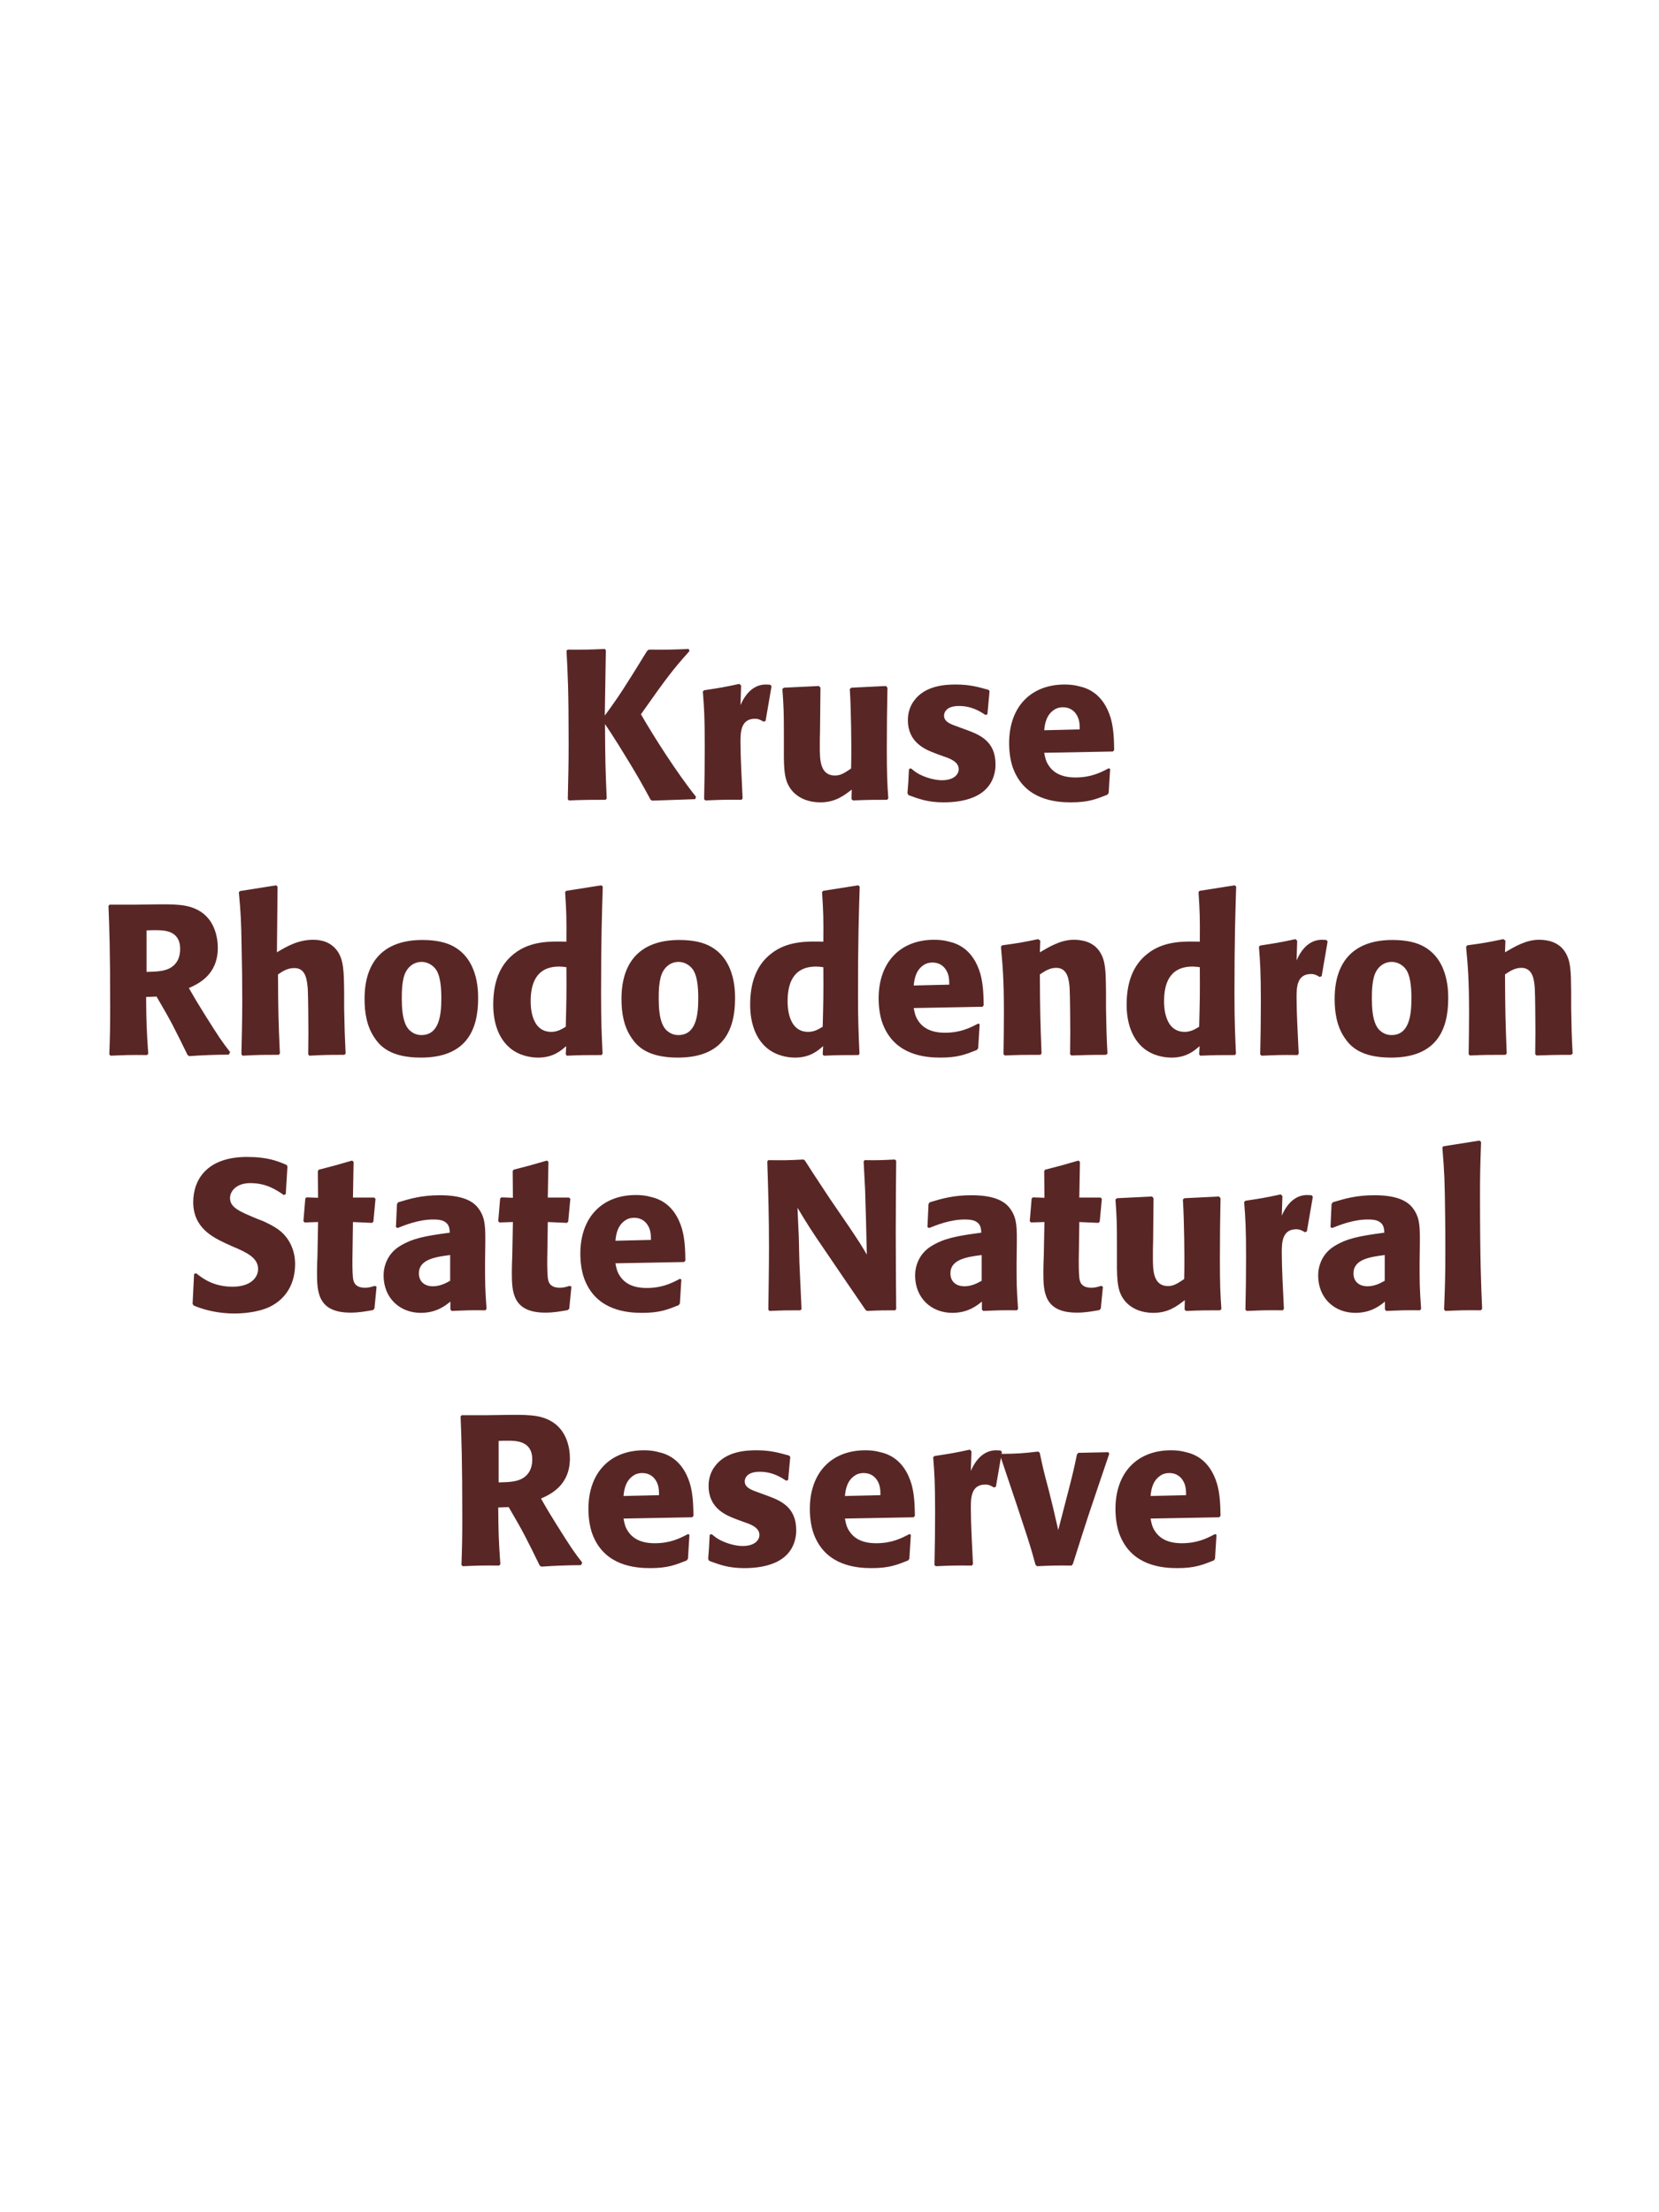 <?xml version="1.0" encoding="UTF-8"?>
<svg xmlns="http://www.w3.org/2000/svg" xmlns:xlink="http://www.w3.org/1999/xlink" width="975" height="1300" viewBox="0 0 975 1300">
<path fill-rule="nonzero" fill="rgb(34.902%, 14.902%, 14.902%)" fill-opacity="1" d="M 404.812 381.375 C 394.438 381.75 392.312 381.875 381.312 381.75 L 380.312 382.5 C 366.812 404.375 364.062 408.75 355.438 420.5 L 356.062 382.125 L 355.438 381.375 C 345.562 381.75 343.812 381.875 333.562 381.75 L 332.938 382.5 C 333.688 396.125 334.188 405.375 334.188 437.5 C 334.188 450.625 333.938 457.375 333.688 469.625 L 334.312 470.375 C 344.062 470 347.062 470 355.938 470 L 356.562 469.25 C 355.812 451.75 355.688 447.25 355.562 425.5 C 358.562 430 359.312 431 364.062 438.625 C 374.938 456.125 377.562 461.125 382.312 469.875 L 383.188 470.5 L 408.562 469.625 L 409.062 468.25 C 397.562 453.875 384.188 432.75 376.688 419.75 C 392.062 397.875 395.562 393.375 405.188 382.625 Z M 449.938 423.625 L 453.438 403.25 L 452.688 402.375 C 451.812 402.375 450.938 402.25 450.062 402.25 C 444.938 402.25 439.188 405.125 435.188 414.375 L 435.562 402.875 L 434.562 401.875 C 425.312 403.875 422.938 404.25 413.812 405.625 L 413.062 406.375 C 413.812 415.75 414.188 421.375 414.188 438.75 C 414.188 449 414.062 459.25 413.812 469.625 L 414.562 470.375 C 423.812 470 425.812 469.875 435.812 470 L 436.438 469.125 C 435.938 459 435.188 444.875 435.188 436.25 C 435.188 430.625 435.188 422.375 443.688 422.375 C 445.812 422.375 447.062 423.125 448.812 424.125 Z M 520.688 403.125 L 500.312 404.125 L 499.438 404.875 C 500.312 419 500.312 439 500.312 441 C 500.312 444.625 500.312 446.625 500.188 451.625 C 496.812 453.875 494.188 455.75 490.812 455.75 C 481.812 455.75 481.812 446.25 481.812 438.875 C 481.812 435.75 481.812 432.5 481.938 429.375 L 482.188 404.125 L 481.312 403.125 L 460.688 404.125 L 459.812 404.875 C 460.562 415.375 460.688 418.875 460.688 431.5 L 460.688 440.25 C 460.562 453.875 461.188 459.625 465.688 464.875 C 469.812 469.5 475.812 471.5 482.062 471.5 C 490.938 471.5 496.062 467.5 500.562 464 L 500.438 469.625 L 501.312 470.375 C 510.438 470 513.188 470 521.312 470 L 522.062 469.25 C 521.438 460.375 521.188 455.625 521.188 439.375 C 521.188 427.625 521.312 415.875 521.562 404.125 Z M 562.438 426.875 C 558.188 425.375 554.812 424 554.812 420.5 C 554.812 419 555.812 414.875 563.562 414.875 C 571.188 414.875 576.062 418.125 579.188 420.125 L 580.312 419.75 L 581.562 406.125 L 580.938 405.375 C 575.062 403.75 569.938 402.25 561.812 402.25 C 555.688 402.25 543.438 402.75 536.938 412.125 C 535.312 414.375 533.562 418.125 533.562 423.125 C 533.562 436.5 543.938 440.5 549.812 442.75 L 554.562 444.5 C 557.938 445.625 563.438 447.5 563.438 452 C 563.438 455.125 560.562 458.5 553.562 458.5 C 550.062 458.5 544.938 457.375 540.312 455 C 538.188 453.875 537.188 453 535.312 451.5 L 534.188 452 C 533.938 458.5 533.812 459.875 533.312 466.125 L 533.938 467.25 C 540.062 469.5 545.312 471.5 554.438 471.5 C 563.938 471.5 582.688 469.75 584.938 451.875 C 585.062 450.875 585.062 450 585.062 449.125 C 585.062 435.375 575.438 431.75 568.562 429.125 Z M 651.562 451.5 C 646.812 454 641.188 456.875 632.062 456.875 C 624.562 456.875 619.438 454.5 616.438 450 C 614.562 447.375 614.188 444.875 613.688 442.375 L 654.062 441.625 L 654.812 440.75 C 654.688 434.625 654.562 428.375 652.812 422.125 C 648.438 407.375 638.812 404.375 634.562 403.375 C 631.438 402.5 628.562 402.25 625.688 402.25 C 606.062 402.25 593.062 415.125 593.062 436.75 C 593.062 442.625 594.062 448.75 596.062 453.125 C 603.312 470 620.312 471.5 629.312 471.5 C 639.688 471.5 644.188 469.625 650.812 467 L 651.562 466 L 652.438 451.875 L 651.562 451.5 M 613.688 429.125 C 614.062 425.25 614.938 420 619.688 417 C 621.188 416 622.938 415.625 624.688 415.625 C 628.812 415.625 631.312 417.75 632.688 420 C 634.438 422.75 634.562 425.75 634.562 428.625 Z M 658.812 470 "/>
<path fill-rule="nonzero" fill="rgb(34.902%, 14.902%, 14.902%)" fill-opacity="1" d="M 92 585.625 C 100.375 599.875 102.25 603.625 110.25 620 L 111.25 620.625 C 115.125 620.375 118.875 620.125 122.75 620 C 126.625 619.875 130.625 619.75 134.5 619.75 L 135.25 618.25 C 130.5 612.125 129.125 610.25 120.125 595.875 C 116.125 589.5 114.125 586.125 111 580.625 C 116.625 578.125 128 572.875 128 557 C 128 551.5 126.5 540.125 116.25 534.75 C 109.75 531.375 103 531.25 88.375 531.5 L 79.625 531.625 L 64.375 531.625 L 63.75 532.375 C 64.25 545 64.75 558 64.75 592 C 64.75 603.625 64.625 609.25 64.25 619.625 L 65 620.375 C 74.125 620 76.125 619.875 86.375 620 L 87.125 619.25 C 86.125 604.75 86 600.75 85.875 585.875 L 92 585.625 M 86.125 546.75 C 87.875 546.625 89.625 546.625 91.375 546.625 C 96.25 546.625 105.875 546.625 105.875 557.625 C 105.875 561.125 105 565.75 100.375 568.625 C 96.875 570.75 92.375 571 86.125 571.125 Z M 203.125 619.125 C 202.625 608.875 202.5 605.375 202.25 592.375 L 202.25 583 C 202.125 571.125 202 564.25 198.375 559 C 194.75 553.875 189.5 552.25 184 552.25 C 174.875 552.25 167.75 556.625 162.75 559.625 L 163.125 521.125 L 162.375 520.25 L 141 523.625 L 140.375 524.375 C 141.5 536.5 141.75 541 142 557.125 C 142.25 567.25 142.375 577.375 142.375 587.5 C 142.375 599.875 142.125 607.25 141.875 619.5 L 142.5 620.375 C 151.75 619.875 153.625 619.875 163.75 619.875 L 164.5 619.125 C 163.625 600.375 163.5 594.75 163.375 572.625 C 165.75 571 168.75 568.875 173 568.875 C 179.875 568.875 180.375 576 180.875 581 C 181.125 584.875 181.25 602.625 181.25 607.25 C 181.25 611.375 181.125 615.375 181.125 619.5 L 181.75 620.375 C 190.75 619.875 192.75 619.875 202.375 619.875 Z M 281 586.75 C 281 581.875 281 561.625 263.5 554.75 C 258 552.625 251.5 552.375 248.25 552.375 C 226.5 552.375 214.25 564 214.25 587 C 214.25 595 215.5 603.125 220.125 609.875 C 223.375 614.75 229.5 621.5 247.375 621.5 C 273.875 621.5 281 605.5 281 586.75 M 259.375 586.625 C 259.375 596.875 258 608.25 247.625 608.25 C 244.375 608.25 242.125 606.75 240.625 605.375 C 238.5 603.25 236.125 599 236.125 586.875 C 236.125 583.25 236.125 575.25 238.625 570.875 C 240.5 567.5 243.75 565.25 247.75 565.25 C 251.25 565.25 254.125 567.125 255.75 569.125 C 258.75 572.75 259.375 579.875 259.375 586.625 Z M 354.125 619.25 C 353.625 608 353.25 600.5 353.25 584.125 C 353.25 551.125 353.75 537.5 354.25 521 L 353.375 520.25 L 332.75 523.5 L 332.125 524.25 C 332.875 536 333 539.125 332.875 553.375 C 323.5 553.125 311.75 552.875 302.25 560.375 C 293.5 567.125 289.875 577.5 289.875 590.375 C 289.875 600.125 292.5 609.875 299.875 616 C 305.375 620.5 312.125 621.5 316.25 621.5 C 325.125 621.5 329.75 617.375 332.75 614.75 L 332.5 619.625 L 333.125 620.375 C 341.75 620 344.125 620 353.5 620 L 354.125 619.25 M 332.875 568.375 C 333 585 332.875 588.25 332.5 603.375 C 330 604.875 327.5 606.375 324 606.375 C 311.875 606.375 311.875 590.875 311.875 588.375 C 311.875 578.75 314.625 568 328.625 568 C 330 568 331.125 568.125 332.875 568.375 Z M 432 586.75 C 432 581.875 432 561.625 414.5 554.75 C 409 552.625 402.5 552.375 399.25 552.375 C 377.5 552.375 365.25 564 365.25 587 C 365.25 595 366.5 603.125 371.125 609.875 C 374.375 614.75 380.5 621.5 398.375 621.5 C 424.875 621.5 432 605.5 432 586.75 M 410.375 586.625 C 410.375 596.875 409 608.25 398.625 608.25 C 395.375 608.25 393.125 606.75 391.625 605.375 C 389.5 603.25 387.125 599 387.125 586.875 C 387.125 583.25 387.125 575.25 389.625 570.875 C 391.5 567.5 394.75 565.25 398.75 565.25 C 402.25 565.25 405.125 567.125 406.75 569.125 C 409.75 572.75 410.375 579.875 410.375 586.625 Z M 505.125 619.25 C 504.625 608 504.25 600.5 504.25 584.125 C 504.25 551.125 504.75 537.5 505.25 521 L 504.375 520.25 L 483.75 523.5 L 483.125 524.25 C 483.875 536 484 539.125 483.875 553.375 C 474.5 553.125 462.75 552.875 453.25 560.375 C 444.5 567.125 440.875 577.5 440.875 590.375 C 440.875 600.125 443.5 609.875 450.875 616 C 456.375 620.5 463.125 621.5 467.25 621.5 C 476.125 621.5 480.75 617.375 483.75 614.75 L 483.5 619.625 L 484.125 620.375 C 492.75 620 495.125 620 504.5 620 L 505.125 619.25 M 483.875 568.375 C 484 585 483.875 588.25 483.5 603.375 C 481 604.875 478.5 606.375 475 606.375 C 462.875 606.375 462.875 590.875 462.875 588.375 C 462.875 578.75 465.625 568 479.625 568 C 481 568 482.125 568.125 483.875 568.375 Z M 574.875 601.5 C 570.125 604 564.5 606.875 555.375 606.875 C 547.875 606.875 542.75 604.5 539.75 600 C 537.875 597.375 537.5 594.875 537 592.375 L 577.375 591.625 L 578.125 590.75 C 578 584.625 577.875 578.375 576.125 572.125 C 571.75 557.375 562.125 554.375 557.875 553.375 C 554.75 552.5 551.875 552.25 549 552.25 C 529.375 552.25 516.375 565.125 516.375 586.75 C 516.375 592.625 517.375 598.75 519.375 603.125 C 526.625 620 543.625 621.5 552.625 621.5 C 563 621.5 567.5 619.625 574.125 617 L 574.875 616 L 575.75 601.875 L 574.875 601.5 M 537 579.125 C 537.375 575.25 538.25 570 543 567 C 544.5 566 546.25 565.625 548 565.625 C 552.125 565.625 554.625 567.75 556 570 C 557.75 572.75 557.875 575.75 557.875 578.625 Z M 650.875 619.125 C 650.25 608.125 650.25 604.625 650 592.375 L 650 582.625 C 649.875 570.625 649.75 564.875 646.625 559.75 C 642.75 553.25 635.625 552.25 631.125 552.25 C 623.5 552.25 616.875 556.25 611.125 559.625 L 611.375 552.75 L 610.125 551.875 C 600.5 553.875 598.375 554.25 589 555.5 L 588.25 556.375 C 589.25 567.25 590 575.125 590 595.5 C 590 603.5 589.875 611.5 589.75 619.5 L 590.5 620.25 C 599.5 619.875 601.375 619.875 611.375 619.875 L 612.125 619.125 C 611.375 599.875 611.25 595 611.125 572.625 C 613.75 570.875 616.75 568.75 620.75 568.75 C 627.625 568.75 628.25 576.125 628.625 580.625 C 628.875 584.75 629 601.875 629 606.625 C 629 610.875 628.875 615.25 628.875 619.5 L 629.625 620.25 C 637.875 620 640 619.875 650 619.875 Z M 726.375 619.25 C 725.875 608 725.5 600.5 725.5 584.125 C 725.5 551.125 726 537.5 726.5 521 L 725.625 520.25 L 705 523.5 L 704.375 524.25 C 705.125 536 705.25 539.125 705.125 553.375 C 695.75 553.125 684 552.875 674.5 560.375 C 665.75 567.125 662.125 577.5 662.125 590.375 C 662.125 600.125 664.75 609.875 672.125 616 C 677.625 620.5 684.375 621.5 688.5 621.5 C 697.375 621.5 702 617.375 705 614.75 L 704.75 619.625 L 705.375 620.375 C 714 620 716.375 620 725.75 620 L 726.375 619.25 M 705.125 568.375 C 705.25 585 705.125 588.25 704.75 603.375 C 702.25 604.875 699.75 606.375 696.25 606.375 C 684.125 606.375 684.125 590.875 684.125 588.375 C 684.125 578.75 686.875 568 700.875 568 C 702.25 568 703.375 568.125 705.125 568.375 Z M 776.75 573.625 L 780.25 553.25 L 779.5 552.375 C 778.625 552.375 777.75 552.25 776.875 552.25 C 771.75 552.25 766 555.125 762 564.375 L 762.375 552.875 L 761.375 551.875 C 752.125 553.875 749.75 554.25 740.625 555.625 L 739.875 556.375 C 740.625 565.75 741 571.375 741 588.75 C 741 599 740.875 609.25 740.625 619.625 L 741.375 620.375 C 750.625 620 752.625 619.875 762.625 620 L 763.25 619.125 C 762.75 609 762 594.875 762 586.25 C 762 580.625 762 572.375 770.5 572.375 C 772.625 572.375 773.875 573.125 775.625 574.125 Z M 851.125 586.75 C 851.125 581.875 851.125 561.625 833.625 554.75 C 828.125 552.625 821.625 552.375 818.375 552.375 C 796.625 552.375 784.375 564 784.375 587 C 784.375 595 785.625 603.125 790.25 609.875 C 793.5 614.75 799.625 621.5 817.5 621.5 C 844 621.5 851.125 605.5 851.125 586.75 M 829.5 586.625 C 829.5 596.875 828.125 608.25 817.75 608.25 C 814.5 608.25 812.25 606.75 810.75 605.375 C 808.625 603.25 806.25 599 806.25 586.875 C 806.25 583.25 806.25 575.25 808.75 570.875 C 810.625 567.5 813.875 565.25 817.875 565.25 C 821.375 565.25 824.25 567.125 825.875 569.125 C 828.875 572.75 829.5 579.875 829.5 586.625 Z M 924.25 619.125 C 923.625 608.125 923.625 604.625 923.375 592.375 L 923.375 582.625 C 923.25 570.625 923.125 564.875 920 559.75 C 916.125 553.25 909 552.25 904.5 552.25 C 896.875 552.25 890.25 556.25 884.5 559.625 L 884.75 552.75 L 883.5 551.875 C 873.875 553.875 871.75 554.25 862.375 555.5 L 861.625 556.375 C 862.625 567.25 863.375 575.125 863.375 595.5 C 863.375 603.5 863.25 611.5 863.125 619.5 L 863.875 620.25 C 872.875 619.875 874.75 619.875 884.75 619.875 L 885.5 619.125 C 884.75 599.875 884.625 595 884.5 572.625 C 887.125 570.875 890.125 568.75 894.125 568.75 C 901 568.75 901.625 576.125 902 580.625 C 902.25 584.75 902.375 601.875 902.375 606.625 C 902.375 610.875 902.25 615.25 902.25 619.5 L 903 620.25 C 911.25 620 913.375 619.875 923.375 619.875 Z M 931 620 "/>
<path fill-rule="nonzero" fill="rgb(34.902%, 14.902%, 14.902%)" fill-opacity="1" d="M 151.188 716.25 C 140.688 711.875 135.188 709.625 135.188 704 C 135.188 700.125 138.812 695.25 147.062 695.25 C 156.562 695.25 162.188 699.125 166.812 702.25 L 167.938 701.75 L 168.938 685.375 L 168.312 684.5 C 162.938 682.25 157.312 679.875 145.188 679.875 C 121.688 679.875 113.562 693.125 113.562 706.5 C 113.562 721.625 125.312 727.125 132.312 730.5 L 136.438 732.375 C 145.062 736 151.688 739.125 151.688 745.75 C 151.688 750.5 147.562 756.125 136.688 756.125 C 125.312 756.125 118.938 751.125 115.312 748.25 L 114.062 748.625 L 113.188 766.25 L 113.938 767.25 C 115.312 767.75 116.688 768.375 118.062 768.75 C 120.938 769.75 128.312 771.875 137.688 771.875 C 141.438 771.875 150.938 771.5 158.438 768 C 168.938 762.875 173.438 753.375 173.438 742.75 C 173.438 735.625 170.688 728 164.062 722.875 C 160.688 720.375 157.438 718.875 154.438 717.5 Z M 220.312 755.625 C 218.188 756.25 216.688 756.75 214.562 756.75 C 208.188 756.75 207.688 752.75 207.438 750.875 C 207.062 747.625 207.062 740.75 207.188 735.75 L 207.438 718.125 L 218.688 718.625 L 219.438 717.875 L 220.688 704.5 L 219.938 703.75 L 207.438 703.75 L 207.812 682.75 L 206.938 682 C 198.438 684.5 196.188 685.125 187.312 687.375 L 186.812 688.25 L 186.938 703.875 L 180.188 703.625 L 179.438 704.25 L 178.312 717.625 L 179.062 718.375 L 186.938 718.125 L 186.562 738 C 186.438 741.125 186.312 744.25 186.312 747.5 C 186.312 759 186.562 771.375 206.062 771.375 C 210.938 771.375 214.812 770.625 219.188 769.875 L 220.062 769 L 221.312 756.125 Z M 285.188 732.75 C 285.312 721.5 285.312 716.625 282.062 711.375 C 279.562 707.375 274.562 702.375 258.562 702.375 C 247.812 702.375 241.188 704.375 234.062 706.5 L 233.312 707.5 L 232.688 721.125 L 233.688 721.625 C 238.062 719.875 246.188 716.625 254.562 716.625 C 259.188 716.625 261.062 717.375 262.688 719 C 263.938 720.25 264.312 722.5 264.312 724.375 C 249.312 726.375 242.312 727.75 234.812 732.375 C 227.812 736.75 225.438 743.875 225.438 749.5 C 225.438 762.875 235.062 771.5 247.312 771.5 C 256.688 771.5 262.062 767 264.688 764.875 L 264.688 769.5 L 265.438 770.375 C 274.438 770 277.188 769.875 285.312 770 L 285.938 769.125 C 285.062 756.875 285.062 753.75 285.062 742 L 285.188 732.75 M 264.562 752.625 C 261.938 754.125 258.562 755.875 254.438 755.875 C 249.938 755.875 246.188 753.5 246.188 748.25 C 246.188 740 256.062 738.625 264.562 737.5 Z M 334.812 755.625 C 332.688 756.25 331.188 756.75 329.062 756.75 C 322.688 756.75 322.188 752.75 321.938 750.875 C 321.562 747.625 321.562 740.75 321.688 735.75 L 321.938 718.125 L 333.188 718.625 L 333.938 717.875 L 335.188 704.5 L 334.438 703.75 L 321.938 703.75 L 322.312 682.75 L 321.438 682 C 312.938 684.5 310.688 685.125 301.812 687.375 L 301.312 688.25 L 301.438 703.875 L 294.688 703.625 L 293.938 704.25 L 292.812 717.625 L 293.562 718.375 L 301.438 718.125 L 301.062 738 C 300.938 741.125 300.812 744.25 300.812 747.5 C 300.812 759 301.062 771.375 320.562 771.375 C 325.438 771.375 329.312 770.625 333.688 769.875 L 334.562 769 L 335.812 756.125 Z M 399.562 751.5 C 394.812 754 389.188 756.875 380.062 756.875 C 372.562 756.875 367.438 754.5 364.438 750 C 362.562 747.375 362.188 744.875 361.688 742.375 L 402.062 741.625 L 402.812 740.75 C 402.688 734.625 402.562 728.375 400.812 722.125 C 396.438 707.375 386.812 704.375 382.562 703.375 C 379.438 702.5 376.562 702.25 373.688 702.25 C 354.062 702.25 341.062 715.125 341.062 736.75 C 341.062 742.625 342.062 748.75 344.062 753.125 C 351.312 770 368.312 771.5 377.312 771.5 C 387.688 771.5 392.188 769.625 398.812 767 L 399.562 766 L 400.438 751.875 L 399.562 751.5 M 361.688 729.125 C 362.062 725.25 362.938 720 367.688 717 C 369.188 716 370.938 715.625 372.688 715.625 C 376.812 715.625 379.312 717.75 380.688 720 C 382.438 722.75 382.562 725.75 382.562 728.625 Z M 525.938 681.375 C 518.062 681.75 515.938 681.875 508.188 681.75 L 507.562 682.5 L 508.438 699.375 L 508.938 716.625 L 509.438 737.25 C 505.812 731.125 505.188 730.125 498.812 720.625 L 487.438 704 C 478.062 689.75 476.188 687 473.062 682 L 472.188 681.375 C 462.312 681.875 460.688 681.875 451.562 681.75 L 450.938 682.5 C 451.562 701.875 451.938 716.25 451.938 733 C 451.938 745.25 451.688 757.5 451.562 769.625 L 452.188 770.375 C 460.562 770 463.188 770 470.438 770 L 471.062 769.25 L 469.812 741.875 L 469.438 726.5 L 468.688 709.75 C 474.562 719.5 476.562 722.75 485.062 735.125 L 497.562 753.5 L 508.688 769.75 L 509.562 770.375 C 517.188 770 519.438 770 526.062 770 L 526.688 769.375 C 526.562 751.25 526.438 739 526.438 724 C 526.438 710 526.562 696.125 526.688 682.125 Z M 597.562 732.75 C 597.688 721.5 597.688 716.625 594.438 711.375 C 591.938 707.375 586.938 702.375 570.938 702.375 C 560.188 702.375 553.562 704.375 546.438 706.5 L 545.688 707.5 L 545.062 721.125 L 546.062 721.625 C 550.438 719.875 558.562 716.625 566.938 716.625 C 571.562 716.625 573.438 717.375 575.062 719 C 576.312 720.25 576.688 722.5 576.688 724.375 C 561.688 726.375 554.688 727.75 547.188 732.375 C 540.188 736.75 537.812 743.875 537.812 749.5 C 537.812 762.875 547.438 771.5 559.688 771.5 C 569.062 771.5 574.438 767 577.062 764.875 L 577.062 769.5 L 577.812 770.375 C 586.812 770 589.562 769.875 597.688 770 L 598.312 769.125 C 597.438 756.875 597.438 753.75 597.438 742 L 597.562 732.75 M 576.938 752.625 C 574.312 754.125 570.938 755.875 566.812 755.875 C 562.312 755.875 558.562 753.5 558.562 748.25 C 558.562 740 568.438 738.625 576.938 737.5 Z M 647.188 755.625 C 645.062 756.25 643.562 756.75 641.438 756.75 C 635.062 756.75 634.562 752.75 634.312 750.875 C 633.938 747.625 633.938 740.75 634.062 735.75 L 634.312 718.125 L 645.562 718.625 L 646.312 717.875 L 647.562 704.5 L 646.812 703.75 L 634.312 703.75 L 634.688 682.75 L 633.812 682 C 625.312 684.5 623.062 685.125 614.188 687.375 L 613.688 688.25 L 613.812 703.875 L 607.062 703.625 L 606.312 704.25 L 605.188 717.625 L 605.938 718.375 L 613.812 718.125 L 613.438 738 C 613.312 741.125 613.188 744.25 613.188 747.5 C 613.188 759 613.438 771.375 632.938 771.375 C 637.812 771.375 641.688 770.625 646.062 769.875 L 646.938 769 L 648.188 756.125 Z M 716.438 703.125 L 696.062 704.125 L 695.188 704.875 C 696.062 719 696.062 739 696.062 741 C 696.062 744.625 696.062 746.625 695.938 751.625 C 692.562 753.875 689.938 755.75 686.562 755.75 C 677.562 755.75 677.562 746.25 677.562 738.875 C 677.562 735.75 677.562 732.5 677.688 729.375 L 677.938 704.125 L 677.062 703.125 L 656.438 704.125 L 655.562 704.875 C 656.312 715.375 656.438 718.875 656.438 731.5 L 656.438 740.25 C 656.312 753.875 656.938 759.625 661.438 764.875 C 665.562 769.5 671.562 771.5 677.812 771.5 C 686.688 771.5 691.812 767.5 696.312 764 L 696.188 769.625 L 697.062 770.375 C 706.188 770 708.938 770 717.062 770 L 717.812 769.25 C 717.188 760.375 716.938 755.625 716.938 739.375 C 716.938 727.625 717.062 715.875 717.312 704.125 Z M 768.062 723.625 L 771.562 703.25 L 770.812 702.375 C 769.938 702.375 769.062 702.25 768.188 702.25 C 763.062 702.25 757.312 705.125 753.312 714.375 L 753.688 702.875 L 752.688 701.875 C 743.438 703.875 741.062 704.25 731.938 705.625 L 731.188 706.375 C 731.938 715.75 732.312 721.375 732.312 738.75 C 732.312 749 732.188 759.25 731.938 769.625 L 732.688 770.375 C 741.938 770 743.938 769.875 753.938 770 L 754.562 769.125 C 754.062 759 753.312 744.875 753.312 736.25 C 753.312 730.625 753.312 722.375 761.812 722.375 C 763.938 722.375 765.188 723.125 766.938 724.125 Z M 834.438 732.75 C 834.562 721.5 834.562 716.625 831.312 711.375 C 828.812 707.375 823.812 702.375 807.812 702.375 C 797.062 702.375 790.438 704.375 783.312 706.5 L 782.562 707.5 L 781.938 721.125 L 782.938 721.625 C 787.312 719.875 795.438 716.625 803.812 716.625 C 808.438 716.625 810.312 717.375 811.938 719 C 813.188 720.25 813.562 722.5 813.562 724.375 C 798.562 726.375 791.562 727.75 784.062 732.375 C 777.062 736.75 774.688 743.875 774.688 749.5 C 774.688 762.875 784.312 771.5 796.562 771.5 C 805.938 771.5 811.312 767 813.938 764.875 L 813.938 769.5 L 814.688 770.375 C 823.688 770 826.438 769.875 834.562 770 L 835.188 769.125 C 834.312 756.875 834.312 753.75 834.312 742 L 834.438 732.75 M 813.812 752.625 C 811.188 754.125 807.812 755.875 803.688 755.875 C 799.188 755.875 795.438 753.5 795.438 748.25 C 795.438 740 805.312 738.625 813.812 737.5 Z M 871.062 769.125 C 870.438 754.75 869.812 741.625 869.812 702.125 C 869.812 690.25 869.938 684.625 870.438 671.125 L 869.562 670.25 L 848.188 673.625 L 847.688 674.375 C 848.938 689.625 849.062 693.75 849.312 714 C 849.438 721.375 849.438 728.75 849.438 736.125 C 849.438 749.625 849.188 757.125 848.688 769.5 L 849.438 770.375 C 857.812 770 861.188 769.875 870.312 770 Z M 878.062 770 "/>
<path fill-rule="nonzero" fill="rgb(34.902%, 14.902%, 14.902%)" fill-opacity="1" d="M 298.938 885.625 C 307.312 899.875 309.188 903.625 317.188 920 L 318.188 920.625 C 322.062 920.375 325.812 920.125 329.688 920 C 333.562 919.875 337.562 919.75 341.438 919.75 L 342.188 918.25 C 337.438 912.125 336.062 910.25 327.062 895.875 C 323.062 889.5 321.062 886.125 317.938 880.625 C 323.562 878.125 334.938 872.875 334.938 857 C 334.938 851.5 333.438 840.125 323.188 834.75 C 316.688 831.375 309.938 831.25 295.312 831.5 L 286.562 831.625 L 271.312 831.625 L 270.688 832.375 C 271.188 845 271.688 858 271.688 892 C 271.688 903.625 271.562 909.25 271.188 919.625 L 271.938 920.375 C 281.062 920 283.062 919.875 293.312 920 L 294.062 919.25 C 293.062 904.75 292.938 900.75 292.812 885.875 L 298.938 885.625 M 293.062 846.75 C 294.812 846.625 296.562 846.625 298.312 846.625 C 303.188 846.625 312.812 846.625 312.812 857.625 C 312.812 861.125 311.938 865.75 307.312 868.625 C 303.812 870.75 299.312 871 293.062 871.125 Z M 404.312 901.5 C 399.562 904 393.938 906.875 384.812 906.875 C 377.312 906.875 372.188 904.5 369.188 900 C 367.312 897.375 366.938 894.875 366.438 892.375 L 406.812 891.625 L 407.562 890.75 C 407.438 884.625 407.312 878.375 405.562 872.125 C 401.188 857.375 391.562 854.375 387.312 853.375 C 384.188 852.5 381.312 852.25 378.438 852.25 C 358.812 852.25 345.812 865.125 345.812 886.75 C 345.812 892.625 346.812 898.75 348.812 903.125 C 356.062 920 373.062 921.5 382.062 921.5 C 392.438 921.5 396.938 919.625 403.562 917 L 404.312 916 L 405.188 901.875 L 404.312 901.5 M 366.438 879.125 C 366.812 875.25 367.688 870 372.438 867 C 373.938 866 375.688 865.625 377.438 865.625 C 381.562 865.625 384.062 867.75 385.438 870 C 387.188 872.75 387.312 875.75 387.312 878.625 Z M 445.312 876.875 C 441.062 875.375 437.688 874 437.688 870.5 C 437.688 869 438.688 864.875 446.438 864.875 C 454.062 864.875 458.938 868.125 462.062 870.125 L 463.188 869.75 L 464.438 856.125 L 463.812 855.375 C 457.938 853.75 452.812 852.25 444.688 852.25 C 438.562 852.25 426.312 852.75 419.812 862.125 C 418.188 864.375 416.438 868.125 416.438 873.125 C 416.438 886.5 426.812 890.5 432.688 892.75 L 437.438 894.5 C 440.812 895.625 446.312 897.5 446.312 902 C 446.312 905.125 443.438 908.5 436.438 908.5 C 432.938 908.5 427.812 907.375 423.188 905 C 421.062 903.875 420.062 903 418.188 901.5 L 417.062 902 C 416.812 908.5 416.688 909.875 416.188 916.125 L 416.812 917.25 C 422.938 919.5 428.188 921.5 437.312 921.5 C 446.812 921.5 465.562 919.75 467.812 901.875 C 467.938 900.875 467.938 900 467.938 899.125 C 467.938 885.375 458.312 881.75 451.438 879.125 Z M 534.438 901.5 C 529.688 904 524.062 906.875 514.938 906.875 C 507.438 906.875 502.312 904.5 499.312 900 C 497.438 897.375 497.062 894.875 496.562 892.375 L 536.938 891.625 L 537.688 890.75 C 537.562 884.625 537.438 878.375 535.688 872.125 C 531.312 857.375 521.688 854.375 517.438 853.375 C 514.312 852.5 511.438 852.25 508.562 852.25 C 488.938 852.25 475.938 865.125 475.938 886.75 C 475.938 892.625 476.938 898.75 478.938 903.125 C 486.188 920 503.188 921.5 512.188 921.5 C 522.562 921.5 527.062 919.625 533.688 917 L 534.438 916 L 535.312 901.875 L 534.438 901.5 M 496.562 879.125 C 496.938 875.25 497.812 870 502.562 867 C 504.062 866 505.812 865.625 507.562 865.625 C 511.688 865.625 514.188 867.75 515.562 870 C 517.312 872.75 517.438 875.75 517.438 878.625 Z M 585.312 873.625 L 588.812 853.25 L 588.062 852.375 C 587.188 852.375 586.312 852.25 585.438 852.25 C 580.312 852.25 574.562 855.125 570.562 864.375 L 570.938 852.875 L 569.938 851.875 C 560.688 853.875 558.312 854.25 549.188 855.625 L 548.438 856.375 C 549.188 865.75 549.562 871.375 549.562 888.75 C 549.562 899 549.438 909.25 549.188 919.625 L 549.938 920.375 C 559.188 920 561.188 919.875 571.188 920 L 571.812 919.125 C 571.312 909 570.562 894.875 570.562 886.25 C 570.562 880.625 570.562 872.375 579.062 872.375 C 581.188 872.375 582.438 873.125 584.188 874.125 Z M 630.562 919 C 634.562 906.5 636.938 898.75 639.562 890.875 C 642.938 880.75 648.438 864.5 651.938 854.25 L 651.312 853.375 L 633.812 853.75 L 632.938 854.625 C 631.188 863 630.812 864.75 628.312 874.5 L 621.938 899.125 L 618.812 885.625 L 616.438 876 C 613.312 864.375 612.812 862 611.062 853.75 L 610.188 853 C 600.312 854.125 597.812 854.25 588.312 854.375 L 587.812 855.375 C 604.438 904.625 605.812 909.25 608.562 919.5 L 609.438 920.375 C 617.562 920 620.812 919.875 629.812 920 Z M 714.062 901.5 C 709.312 904 703.688 906.875 694.562 906.875 C 687.062 906.875 681.938 904.5 678.938 900 C 677.062 897.375 676.688 894.875 676.188 892.375 L 716.562 891.625 L 717.312 890.75 C 717.188 884.625 717.062 878.375 715.312 872.125 C 710.938 857.375 701.312 854.375 697.062 853.375 C 693.938 852.5 691.062 852.25 688.188 852.25 C 668.562 852.25 655.562 865.125 655.562 886.75 C 655.562 892.625 656.562 898.75 658.562 903.125 C 665.812 920 682.812 921.5 691.812 921.5 C 702.188 921.5 706.688 919.625 713.312 917 L 714.062 916 L 714.938 901.875 L 714.062 901.5 M 676.188 879.125 C 676.562 875.25 677.438 870 682.188 867 C 683.688 866 685.438 865.625 687.188 865.625 C 691.312 865.625 693.812 867.75 695.188 870 C 696.938 872.75 697.062 875.75 697.062 878.625 Z M 721.312 920 "/>
</svg>
